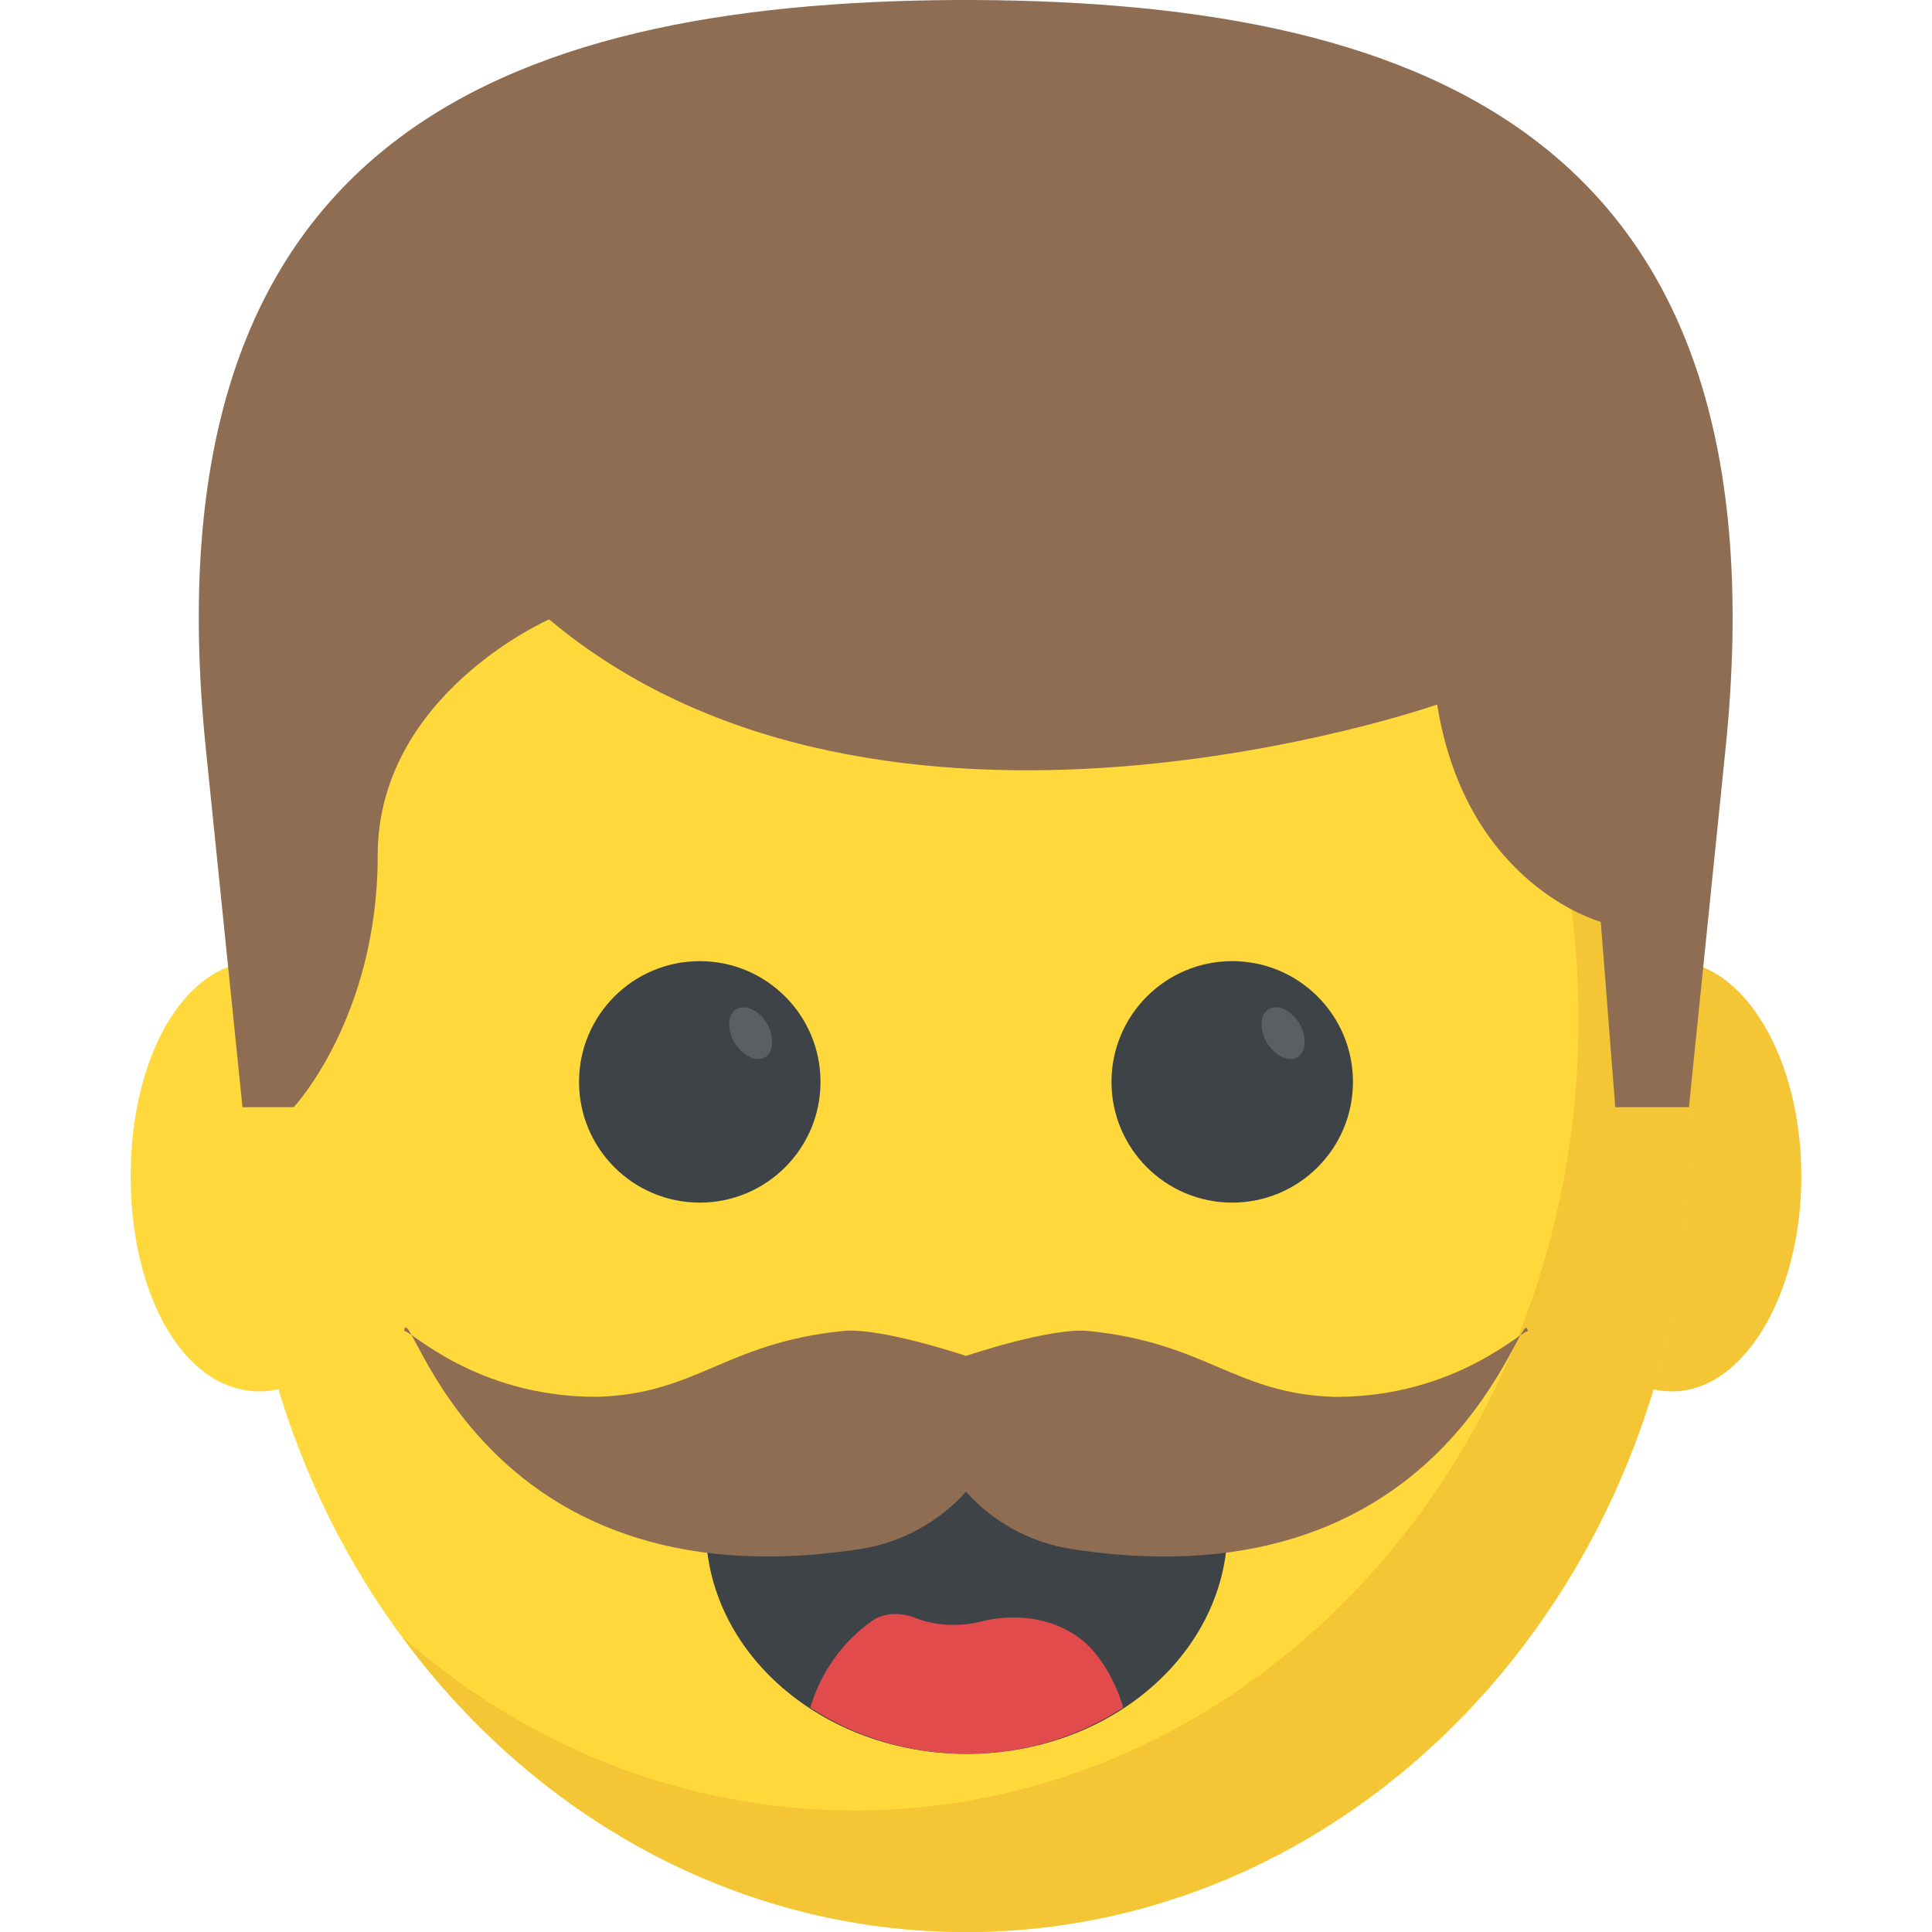 <?xml version="1.0" encoding="iso-8859-1"?>
<!-- Generator: Adobe Illustrator 19.0.0, SVG Export Plug-In . SVG Version: 6.00 Build 0)  -->
<svg version="1.1" id="Capa_1" xmlns="http://www.w3.org/2000/svg" xmlns:xlink="http://www.w3.org/1999/xlink" x="0px" y="0px"
	 viewBox="0 0 512.048 512.048" style="enable-background:new 0 0 512.048 512.048;" xml:space="preserve">
<path style="fill:#FFD93B;" d="M103.08,311.744c0,31.488-15.328,57.024-34.224,57.024c-20.16,0-34.224-25.536-34.224-57.024
	s14.064-57.024,34.224-57.024C87.752,254.72,103.08,280.256,103.08,311.744z"/>
<path style="fill:#F4C534;" d="M477.416,311.744c0,31.488-15.328,57.024-34.224,57.024c-20.16,0-34.224-25.536-34.224-57.024
	s14.064-57.024,34.224-57.024C462.088,254.72,477.416,280.256,477.416,311.744z"/>
<path style="fill:#FFD93B;" d="M447.864,302.512c0,115.776-85.968,209.536-191.84,209.536c-105.984,0-191.84-93.776-191.84-209.536
	c0-115.632,85.856-209.536,191.84-209.536C361.896,92.976,447.864,186.88,447.864,302.512z"/>
<path style="fill:#F4C534;" d="M447.864,302.512c0,115.776-85.968,209.536-191.84,209.536c-60.432,0-114.384-30.512-149.392-78.176
	c32.848,28.816,74.448,45.968,119.888,45.968c105.872,0,191.84-93.776,191.84-209.536c0-49.632-15.712-95.072-42.208-130.96
	C419.928,177.712,447.864,236.512,447.864,302.512z"/>
<path style="fill:#3E4347;" d="M196.216,375.6c-5.664,8.688-9.152,18.592-9.152,29.28c0,33.104,30.96,59.952,69.136,59.952
	s69.136-26.848,69.136-59.952c0-10.688-3.504-20.592-9.152-29.28H196.216z"/>
<path style="fill:#8F6D52;" d="M404.936,352.88c-1.344-10.8-18.384,73.44-120.88,57.68c-10.704-1.648-20.608-6.976-27.872-15.024
	l-0.16-0.192l-0.144,0.16c-7.248,8.048-17.152,13.392-27.856,15.04c-102.64,15.792-119.568-68.48-120.912-57.776
	c1.2-0.688,18.688,17.44,50.944,17.44c26.576-0.672,34-14.256,65.312-17.44c9.84-1.088,32.656,6.592,32.656,6.592
	s22.816-7.712,32.672-6.576c31.2,3.168,38.72,16.736,65.312,17.44C386.248,370.208,403.752,352.08,404.936,352.88z"/>
<path style="fill:#E24B4B;" d="M252.792,430.656c-3.792,0-7.152-0.656-10.096-1.808c-3.888-1.536-8.32-1.584-11.728,0.848
	c-7.744,5.536-13.44,13.584-16.224,22.896c11.584,7.568,25.824,12.24,41.44,12.24c15.648,0,29.92-4.688,41.52-12.288
	c-1.472-4.912-3.712-9.504-6.72-13.504c-7.152-9.504-19.712-12.16-31.248-9.216C257.608,430.368,255.304,430.656,252.792,430.656z"
	/>
<circle style="fill:#3E4347;" cx="185.464" cy="286.736" r="32"/>
<path style="fill:#5A5F63;" d="M202.808,280.192c-2.432,1.44-5.952-0.4-8.144-3.808c-2.064-3.584-1.84-7.488,0.432-8.896
	c2.432-1.44,5.936,0.24,8.128,3.648C205.288,274.72,205.096,278.784,202.808,280.192z"/>
<circle style="fill:#3E4347;" cx="326.584" cy="286.736" r="32"/>
<path style="fill:#5A5F63;" d="M343.928,280.192c-2.432,1.44-5.952-0.4-8.144-3.808c-2.064-3.584-1.84-7.488,0.432-8.896
	c2.432-1.44,5.936,0.24,8.128,3.648C346.408,274.72,346.2,278.784,343.928,280.192z"/>
<path style="fill:#8F6D52;" d="M457.384,197.92l-9.76,95.52h-19.52l-3.84-49.12c0,0-35.68-9.6-43.36-57.6
	c0,0-147.04,51.52-235.36-22.56c0,0-45.44,19.84-45.44,62.56c0,42.88-22.24,66.72-22.24,66.72h-13.6l-9.76-95.52
	C38.344,38.08,131.784,0.64,253.704,0h4.48C380.104,0.656,473.544,38.08,457.384,197.92z"/>
<g>
</g>
<g>
</g>
<g>
</g>
<g>
</g>
<g>
</g>
<g>
</g>
<g>
</g>
<g>
</g>
<g>
</g>
<g>
</g>
<g>
</g>
<g>
</g>
<g>
</g>
<g>
</g>
<g>
</g>
</svg>
